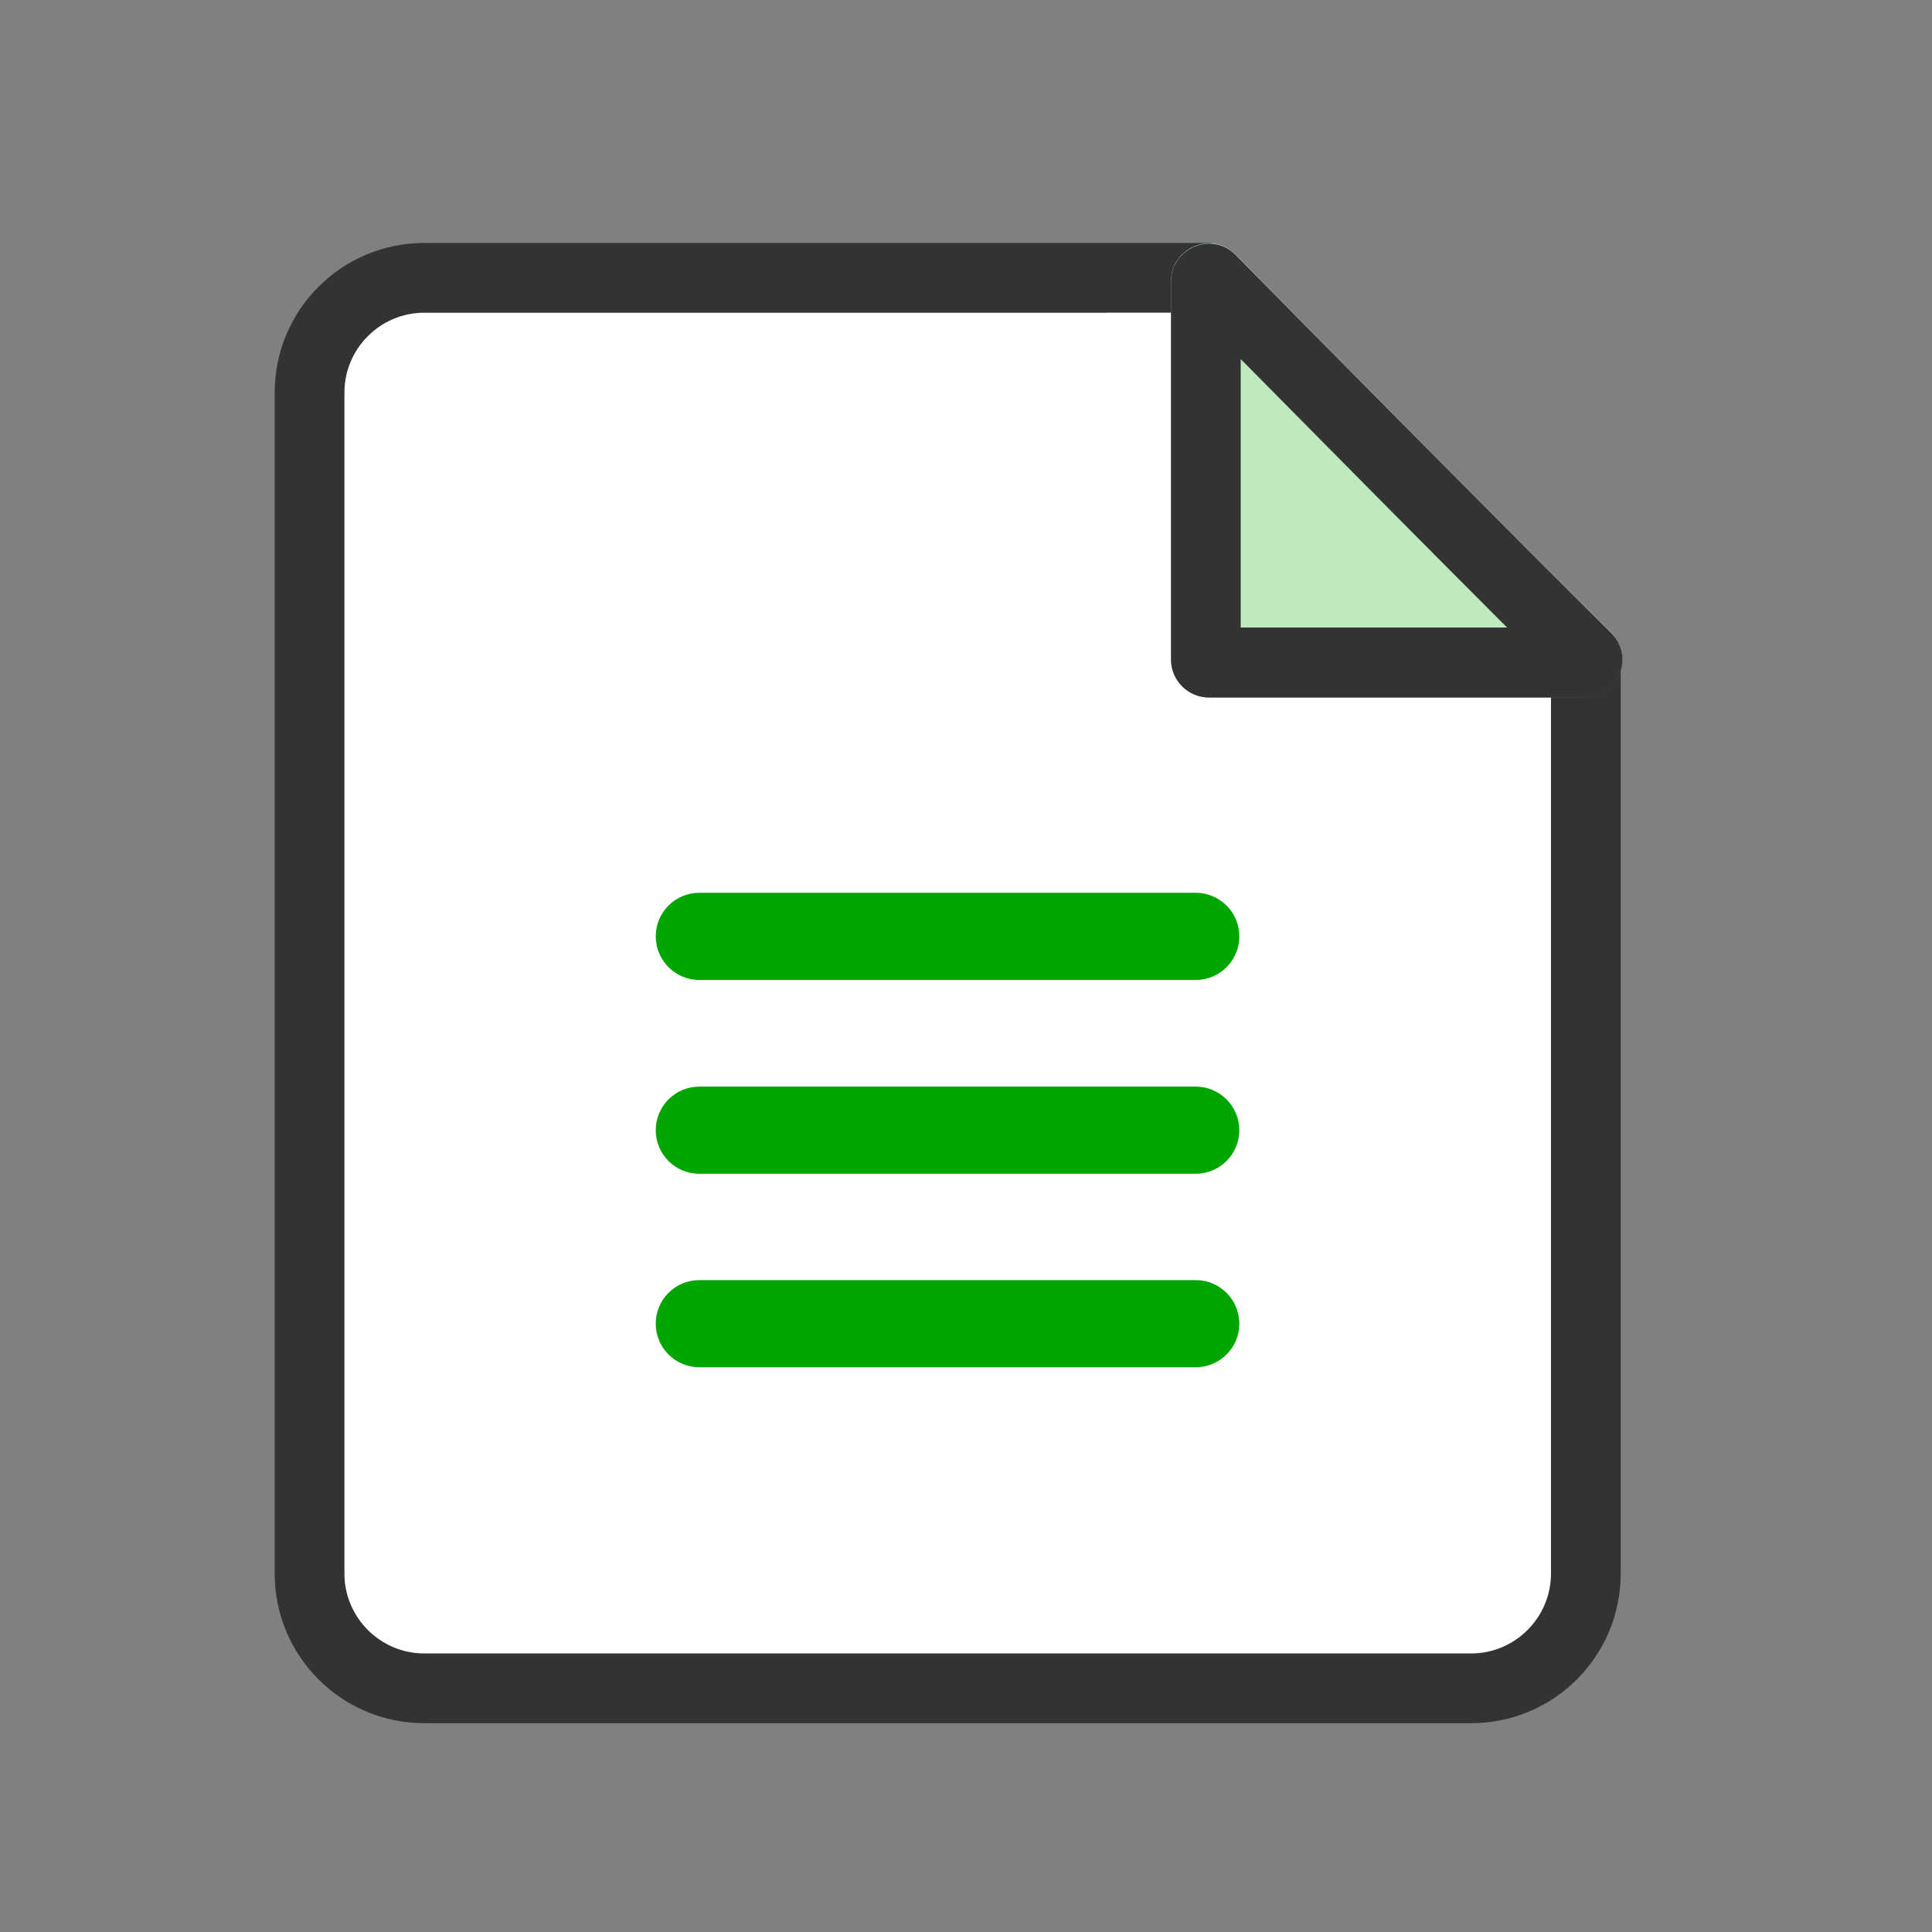 <?xml version="1.0" encoding="UTF-8"?><svg id="_レイヤー_1" xmlns="http://www.w3.org/2000/svg" width="55.42" height="55.42" viewBox="0 0 55.42 55.42"><rect x="0" y="0" width="55.42" height="55.42" fill="#808080" stroke="none"/><defs><style>.cls-1{fill:#fff;}.cls-2{fill:#bfe9bf;}.cls-3{fill:#00a600;}.cls-4{fill:#333;}.cls-5{fill:none;}</style></defs><rect class="cls-5" width="55.42" height="55.42"/><path class="cls-1" d="m45.49,19.08v26.05c0,1.82-1.47,3.29-3.29,3.29H12.17c-1.82,0-3.29-1.47-3.29-3.29V11.26c0-1.82,1.47-3.29,3.29-3.29h22.57"/><path class="cls-4" d="m42.2,49.43H12.17c-2.37,0-4.29-1.92-4.29-4.29V11.26c0-2.37,1.92-4.29,4.29-4.29h22.57v2H12.17c-1.26,0-2.29,1.03-2.29,2.29v33.88c0,1.26,1.03,2.29,2.29,2.29h30.03c1.26,0,2.29-1.03,2.29-2.29v-26.05h2v26.05c0,2.37-1.92,4.29-4.29,4.29Z"/><path class="cls-2" d="m45.45,20h-10.77c-.6,0-1.09-.49-1.09-1.09v-10.84c0-.97,1.18-1.46,1.86-.76,2.77,2.81,7.93,8.04,10.76,10.83.69.68.21,1.86-.76,1.86Z"/><path class="cls-4" d="m35.59,10.3c2.31,2.34,5.33,5.39,7.64,7.7h-7.64v-7.7m-.9-3.31c-.56,0-1.1.43-1.1,1.09v10.84c0,.6.49,1.09,1.09,1.09h10.77c.97,0,1.46-1.18.76-1.86-2.82-2.79-7.99-8.02-10.76-10.83-.22-.23-.5-.33-.77-.33h0Z"/><path class="cls-3" d="m34.3,28.11h-14.24c-.69,0-1.25-.56-1.25-1.25s.56-1.25,1.25-1.25h14.24c.69,0,1.25.56,1.25,1.25s-.56,1.25-1.25,1.25Z"/><path class="cls-3" d="m34.3,33.67h-14.24c-.69,0-1.25-.56-1.25-1.25s.56-1.25,1.25-1.25h14.24c.69,0,1.25.56,1.25,1.25s-.56,1.25-1.25,1.25Z"/><path class="cls-3" d="m34.3,39.22h-14.24c-.69,0-1.25-.56-1.25-1.25s.56-1.25,1.25-1.25h14.24c.69,0,1.25.56,1.25,1.25s-.56,1.25-1.25,1.25Z"/></svg>